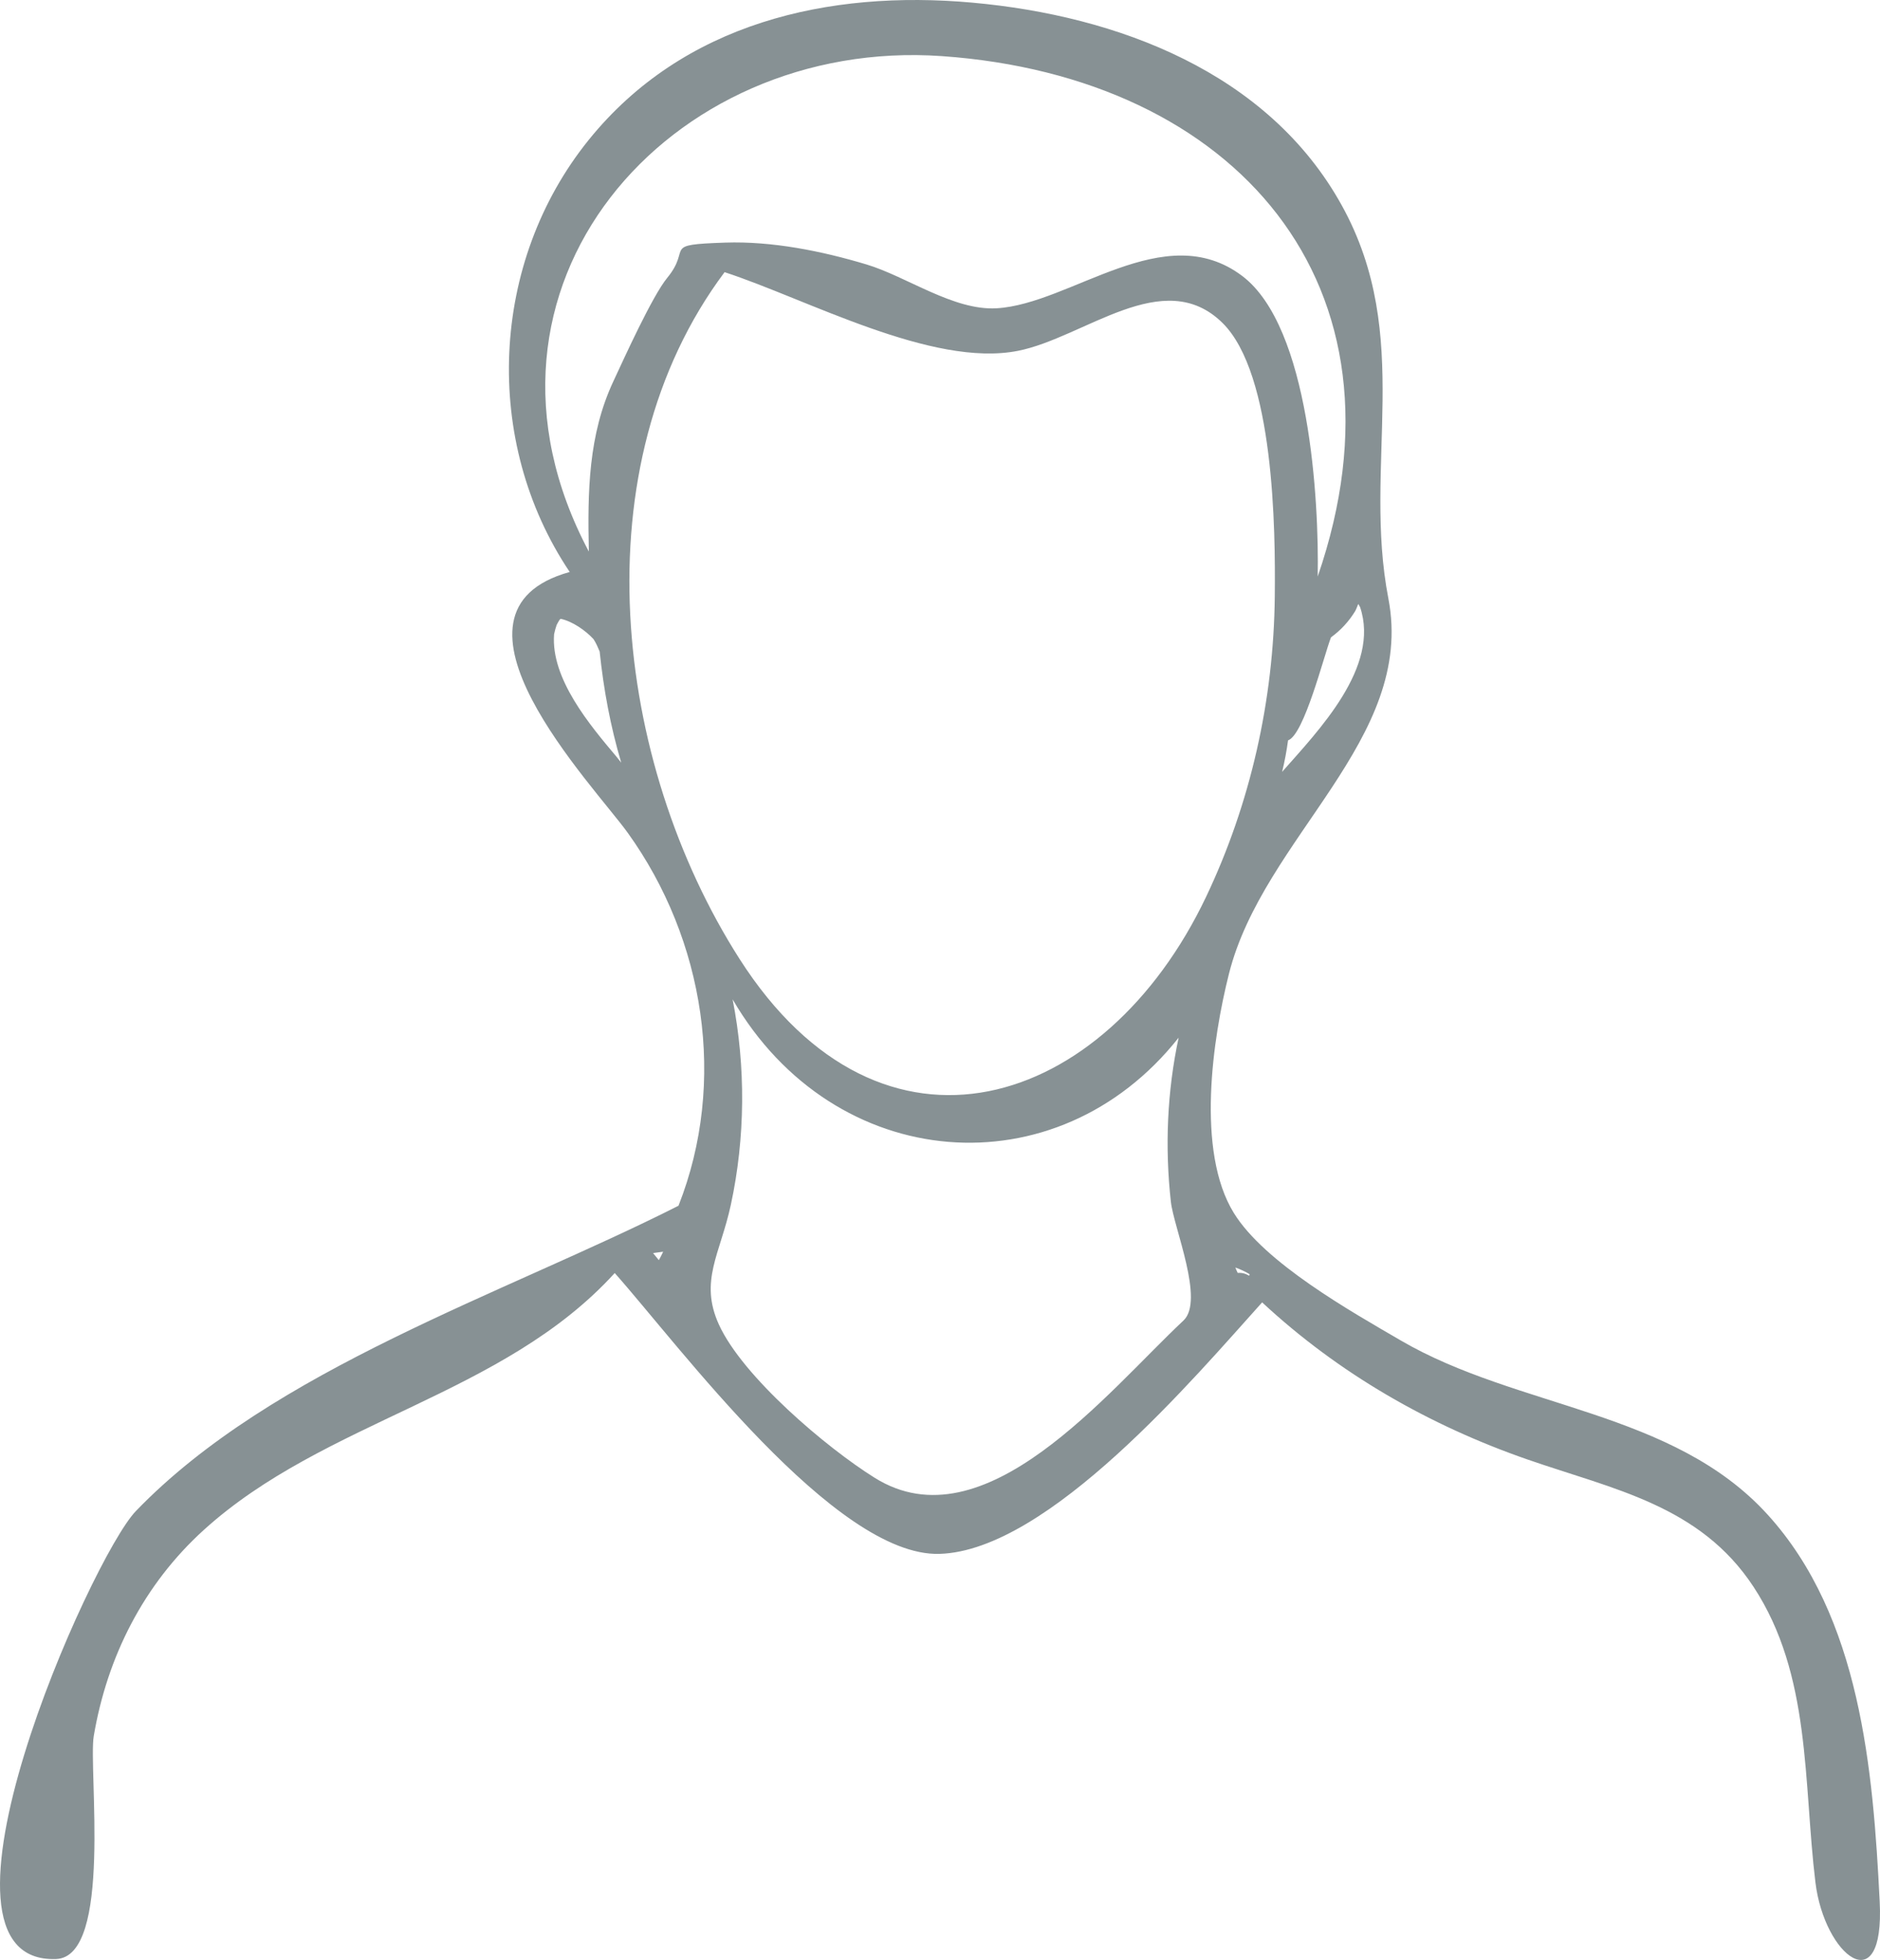 <svg width="236" height="246" viewBox="0 0 236 246" fill="none" xmlns="http://www.w3.org/2000/svg">
<path d="M156.814 160.127C156.347 159.841 155.867 159.722 155.373 159.769C155.264 159.551 155.165 159.323 155.076 159.092C155.696 159.31 156.293 159.585 156.861 159.926C156.848 159.994 156.824 160.059 156.814 160.127ZM151.414 112.542C138.728 139.242 110.73 148.368 92.839 120.364C77.005 95.582 72.696 58.564 90.958 34.16C101.297 37.532 116.981 46.154 127.763 44.039C136.122 42.4 146.059 33.23 153.465 40.534C159.955 46.938 160.115 66.457 160.026 74.86C159.893 87.839 156.991 100.811 151.414 112.542ZM148.56 165.748C139.028 174.669 123.607 194.106 109.807 185.488C103.746 181.707 93.21 172.779 90.239 166.235C87.759 160.771 90.406 157.405 91.742 151.226C93.561 142.815 93.629 133.877 91.966 125.429C104.745 147.401 132.689 149.56 147.957 130.239C146.509 136.997 146.219 143.984 146.982 150.841C147.347 154.108 151.237 163.244 148.56 165.748ZM76.995 47.864C73.864 54.561 73.748 61.65 73.919 69.229C56.276 36.02 84.019 4.626 118.262 7.045C154.964 9.634 178.064 35.666 165.415 72.36C165.589 62.904 164.414 41.041 155.942 34.64C146.144 27.241 134.487 38.146 125.109 38.694C119.696 39.008 113.82 34.705 108.751 33.186C103.16 31.51 96.916 30.253 91.047 30.45C82.929 30.726 86.908 31.036 83.77 34.858C81.859 37.188 78.34 44.986 76.995 47.864ZM77.39 94.979C74.069 91.038 69.126 85.189 69.555 79.605C69.64 79.207 69.746 78.819 69.878 78.437C69.991 78.216 70.11 78.004 70.243 77.797C70.284 77.756 70.325 77.715 70.366 77.674C70.379 77.674 70.393 77.677 70.406 77.677C71.868 77.991 73.5 79.129 74.501 80.215C74.821 80.695 75.05 81.234 75.274 81.769C75.775 86.541 76.62 91.123 77.983 95.725C77.785 95.476 77.594 95.221 77.39 94.979ZM170.123 76.696C170.276 76.41 170.379 76.104 170.505 75.804C170.586 75.93 170.661 76.056 170.73 76.189C173.288 83.724 165.497 91.712 160.946 96.879C161.266 95.575 161.511 94.257 161.692 92.925C163.715 92.226 166.189 82.3 167.081 79.997C168.314 79.098 169.329 78.001 170.123 76.696ZM83.184 157.242C83.038 157.559 82.868 157.862 82.704 158.168C82.462 157.872 82.22 157.576 81.982 157.279C82.401 157.225 82.823 157.17 83.242 157.106C83.222 157.153 83.201 157.198 83.184 157.242ZM235.962 238.68C235.134 222.189 233.57 202.963 221.903 190.117C209.99 176.996 190.535 176.822 175.826 168.238C169.561 164.583 158.742 158.509 154.882 152.241C150.103 144.485 152.235 130.304 154.276 122.21C158.595 105.079 177.696 92.785 174.286 75.126C171.036 58.322 177.532 42.267 168.457 25.818C159.215 9.061 140.241 1.976 122.087 0.334C103.971 -1.304 85.76 2.875 73.905 17.557C61.512 32.9 60.497 55.365 71.517 71.791C53.438 76.799 74.539 98.593 78.804 104.531C88.451 117.949 91.302 135.785 85.174 151.335C63.399 162.369 34.246 171.801 17.043 189.675C11.429 195.51 -11.344 246.586 7.048 245.884C14.161 245.612 11.074 221.998 11.769 217.897C13.459 207.926 18.041 198.872 25.573 192.039C40.783 178.239 63.144 175.207 77.168 159.783C85.177 168.776 104.826 195.421 117.938 195.033C131.646 194.628 150.065 172.755 158.439 163.465C168.049 172.397 179.423 178.91 191.789 183.199C202.567 186.936 213.403 188.939 220.118 199.158C227.391 210.219 226.362 223.742 227.895 236.275C229.023 245.506 236.602 251.42 235.962 238.68Z" fill="#879194"/>
</svg>
